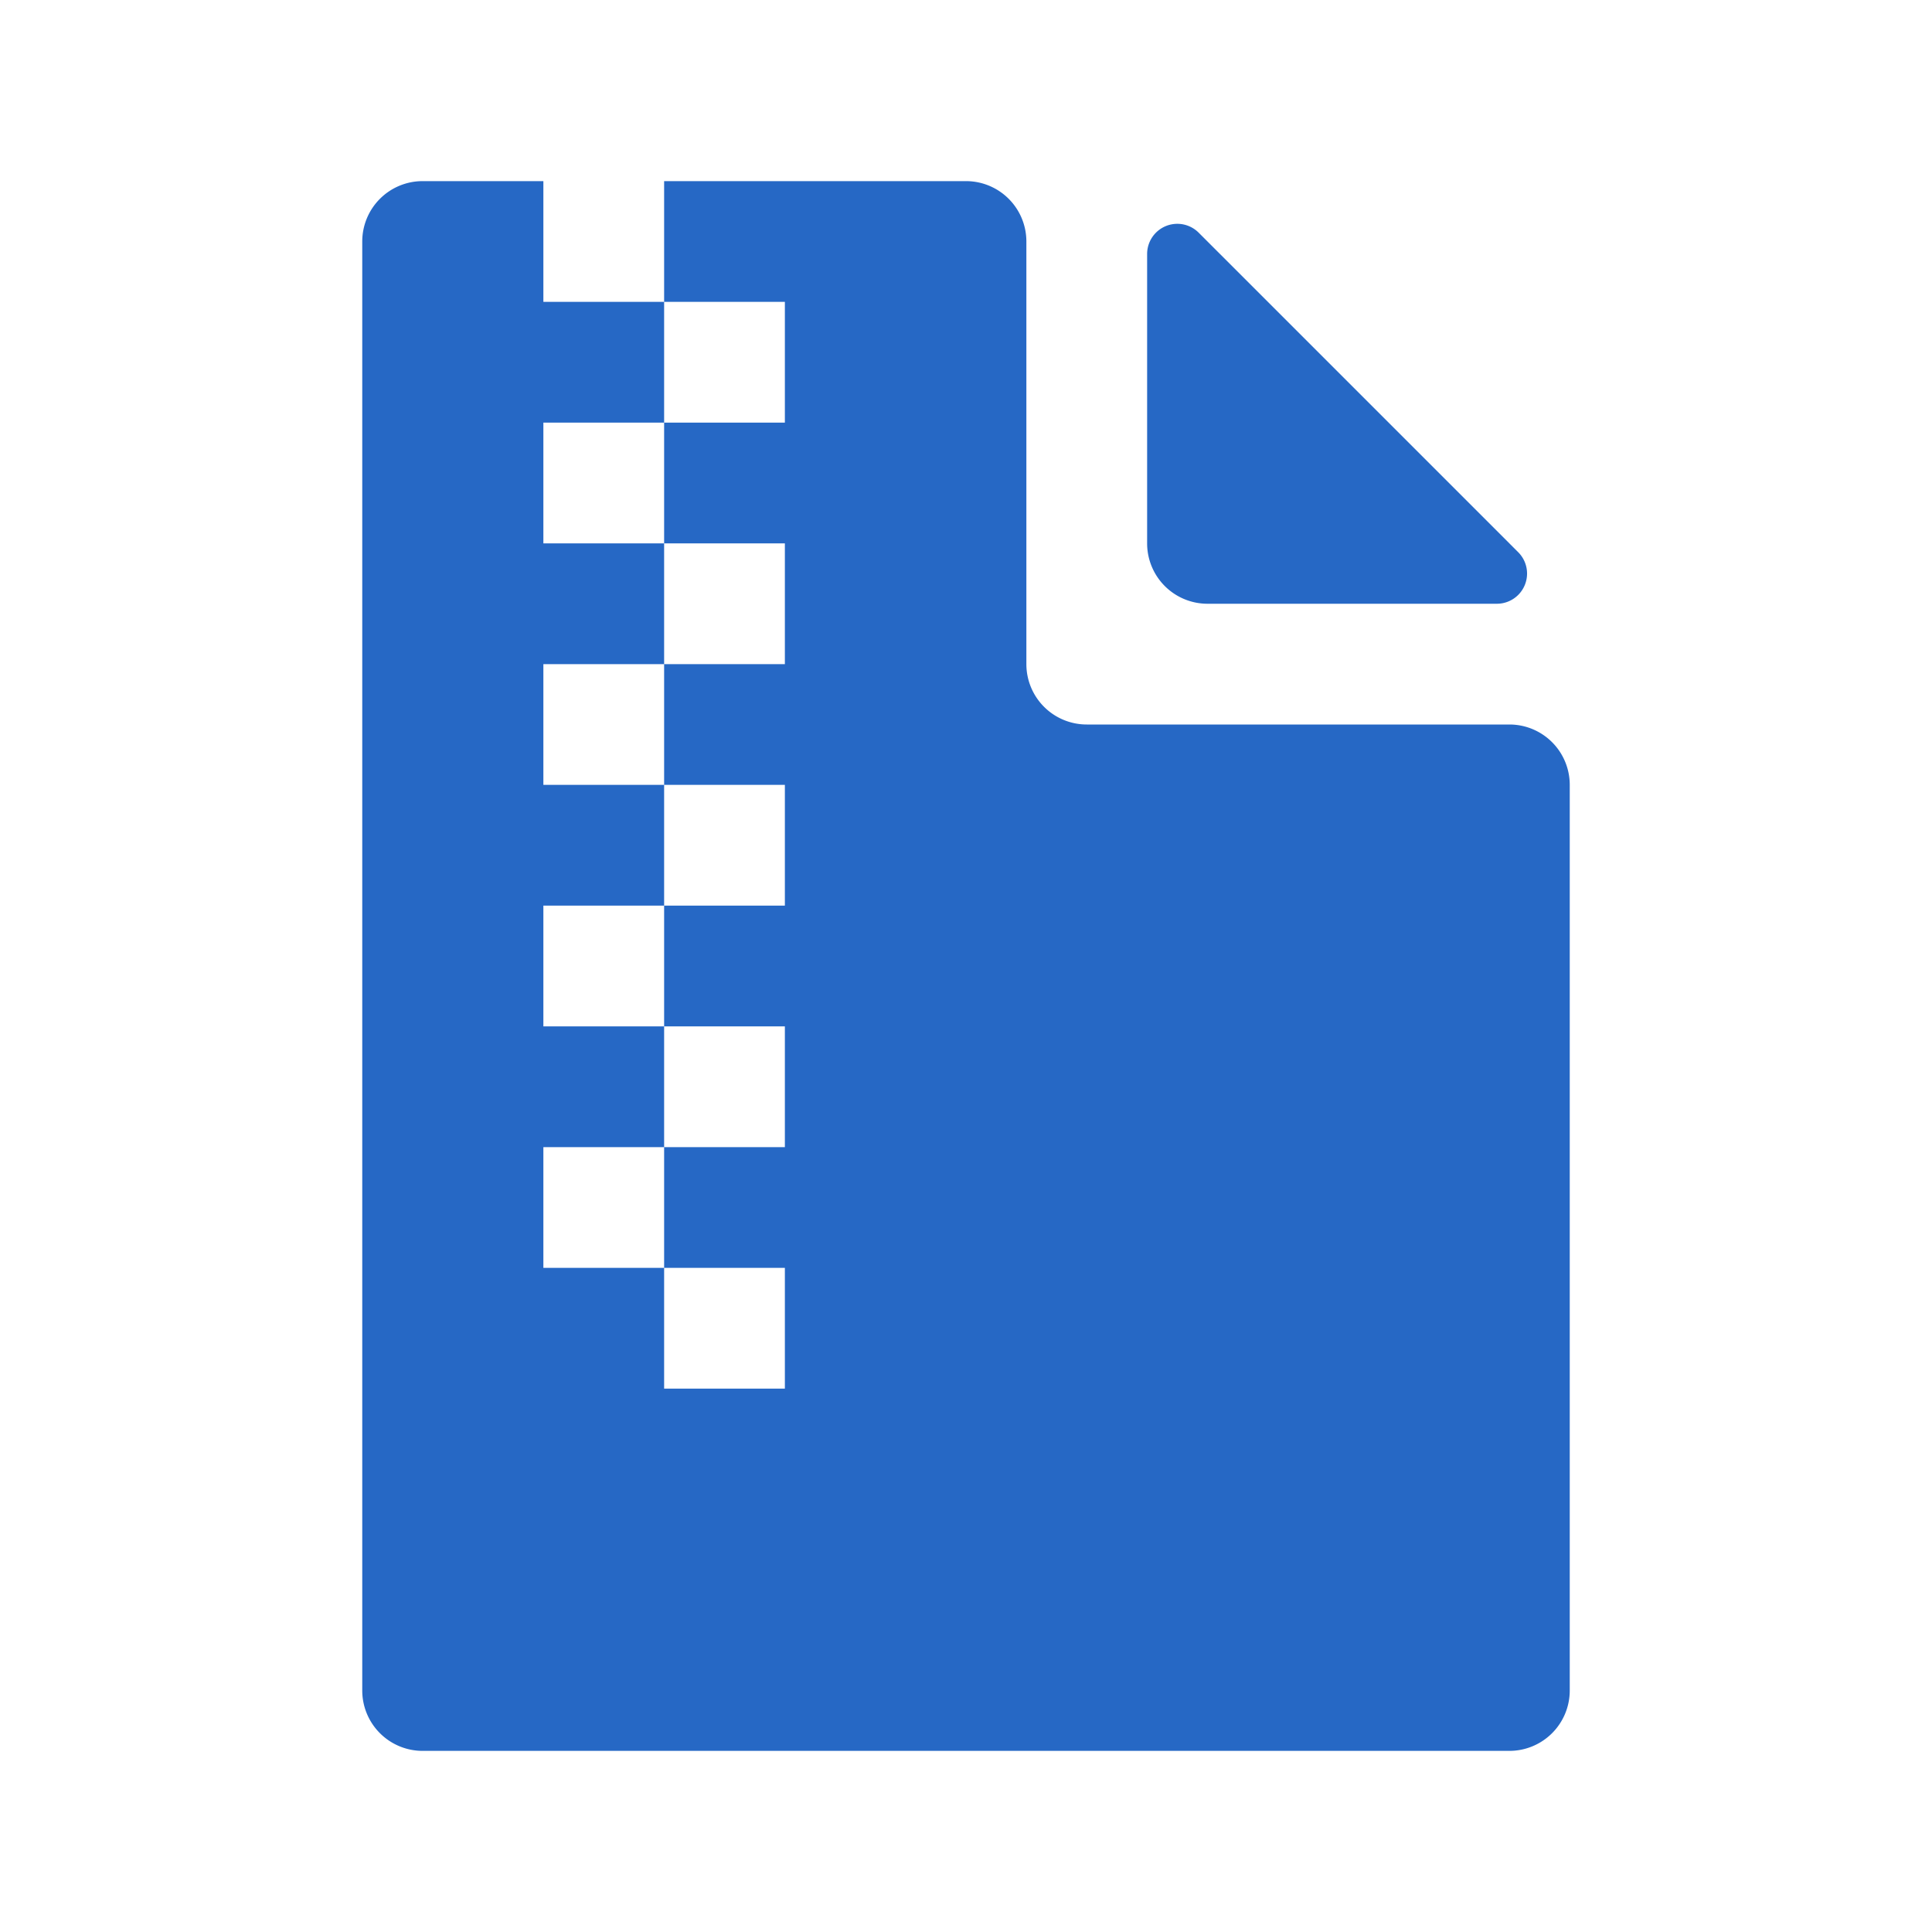 <svg xmlns="http://www.w3.org/2000/svg" fill="none" viewBox="0 0 32 32" class="acv-icon"><path fill="#2668C5" d="M16 3a1 1 0 0 1 1 1v7a1 1 0 0 0 1 1h7a1 1 0 0 1 1 1v15a1 1 0 0 1-1 1H7a1 1 0 0 1-1-1V4a1 1 0 0 1 1-1h2v2h2v2H9v2h2v2H9v2h2v2H9v2h2v2H9v2h2v2h2v-2h-2v-2h2v-2h-2v-2h2v-2h-2v-2h2V9h-2V7h2V5h-2V3h5Z"/><path fill="#2668C5" d="M20 10a1 1 0 0 1-1-1V4.207a.5.5 0 0 1 .854-.353l5.292 5.292a.5.5 0 0 1-.353.854H20Z"/></svg>